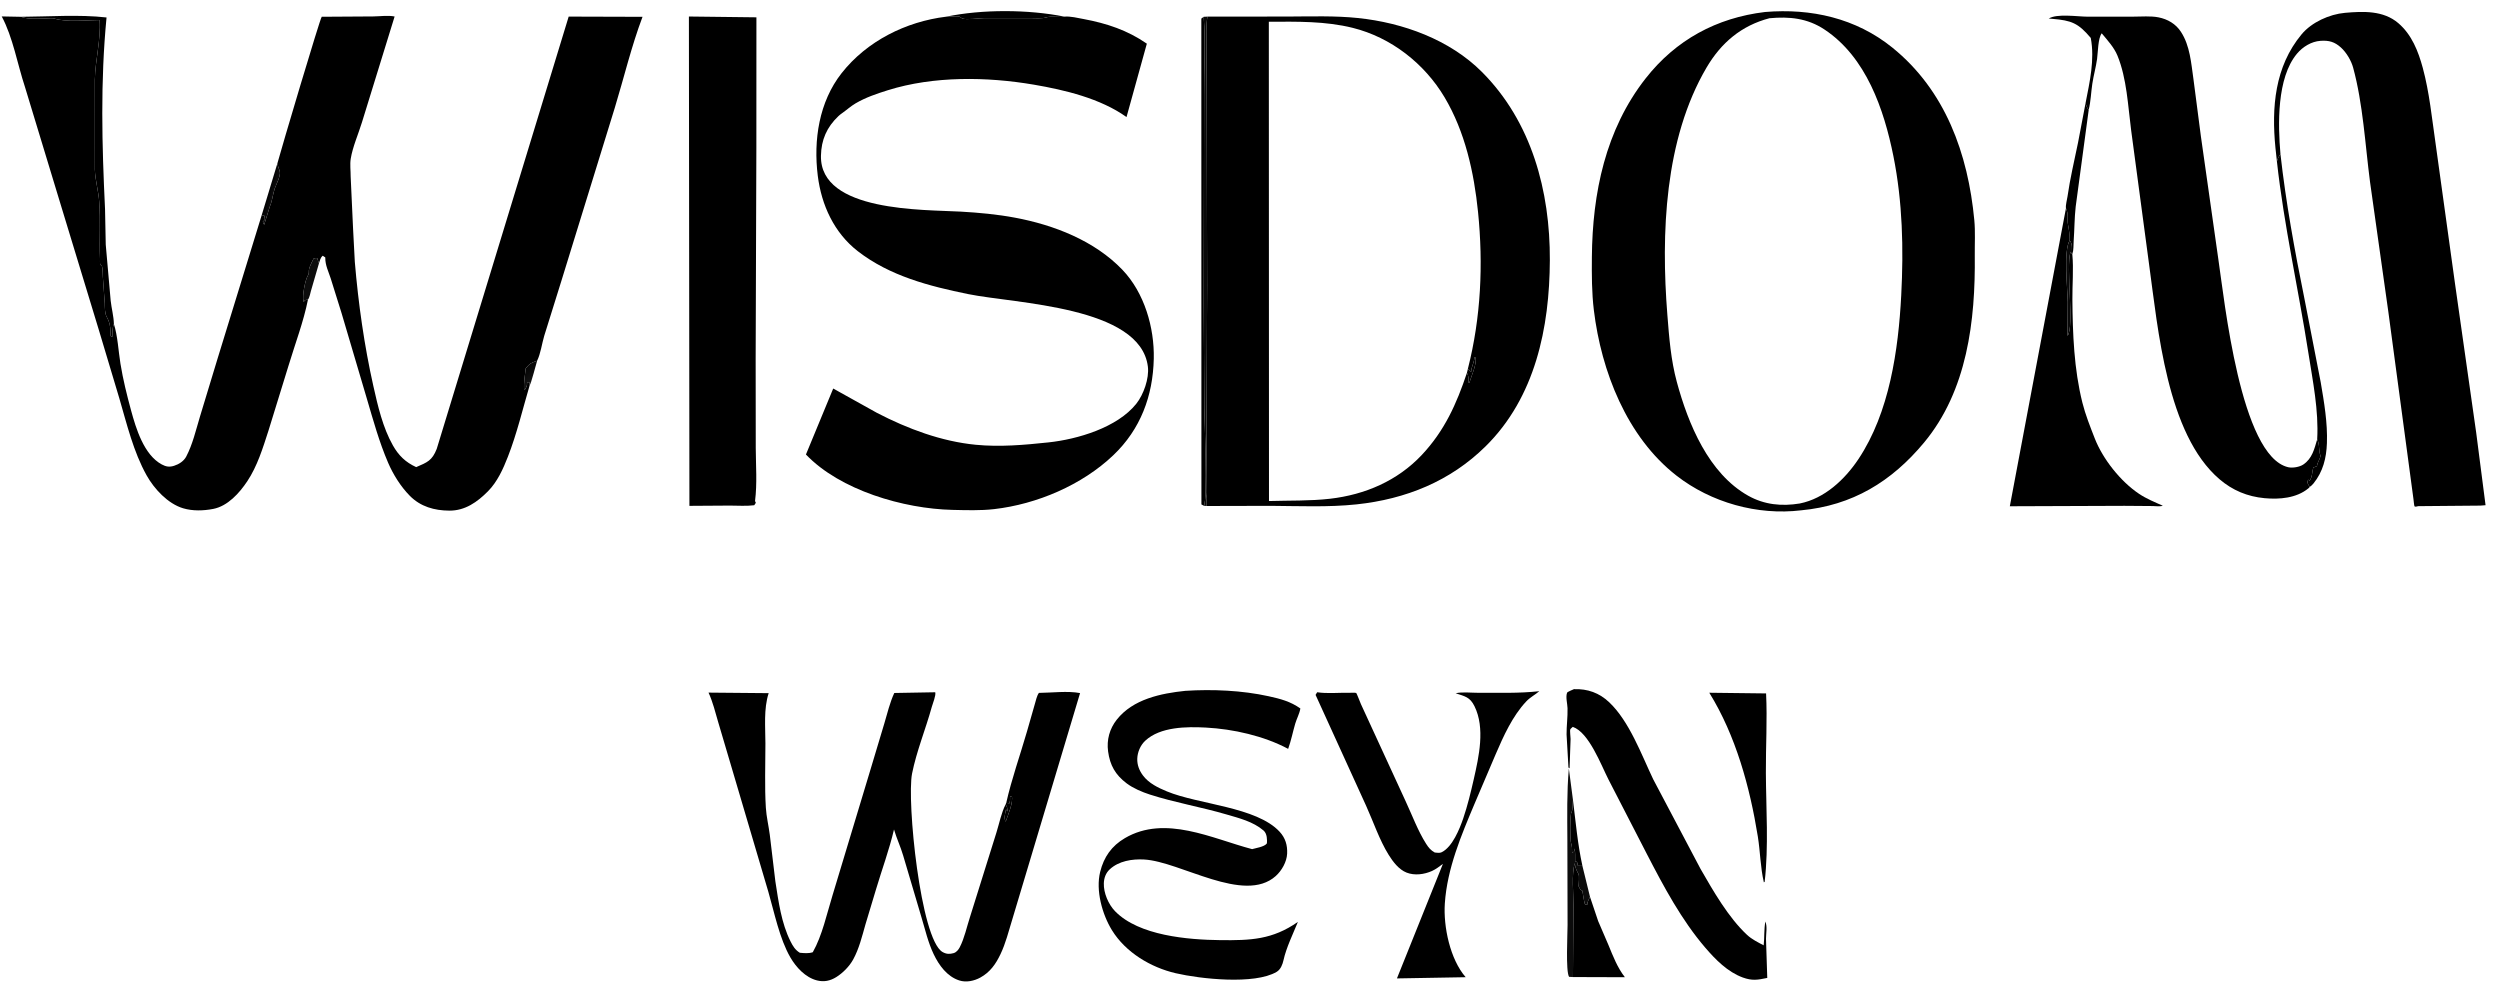 <?xml version="1.0" encoding="utf-8" ?>
<svg xmlns="http://www.w3.org/2000/svg" xmlns:xlink="http://www.w3.org/1999/xlink" width="488" height="194">
	<path d="M403.274 40.648C403.18 40.085 403.483 38.998 403.568 38.405C404.075 34.865 404.908 31.36 405.629 27.861L407.091 20.177C407.26 20.615 407.396 21.11 407.713 21.463L405.174 40.342C404.927 42.544 404.939 44.783 404.784 46.994C404.731 47.752 404.783 48.882 404.531 49.577C404.313 48.646 404.682 47.75 404.001 46.935C404.017 45.816 403.875 44.892 403.68 43.875C403.452 42.685 403.839 41.891 403.274 40.648Z"/>
	<path d="M234.997 98.722L234.517 98.467L234.5 3.633L234.959 3.278C235.345 8.338 235.004 13.46 235.041 18.543L234.97 59.39L235.081 79.661C235.116 82.215 235.759 97.424 234.997 98.722Z"/>
	<path fill="#010000" fill-opacity="0.953" d="M307.041 190.721L306.282 190.677C305.601 189.615 305.99 182.332 305.989 180.559L305.949 163.906C305.925 159.287 305.832 154.607 306.239 150.003L307.039 156.124C307.586 160.501 307.944 164.698 308.888 169.024L310.369 175.064C310.134 175.57 309.832 176.077 309.819 176.644L309.377 176.5C309.123 175.639 309.059 174.75 308.875 173.873C308.417 173.701 308.365 173.412 308.146 173C308.158 172.523 308.321 170.998 308.125 170.623C307.675 169.761 307.541 169.496 307.375 168.49C306.749 171.021 307.144 174.032 307.137 176.625L307.041 190.721ZM307.039 156.124C306.992 156.799 307.06 158.058 306.73 158.625C306.46 159.088 306.475 163.968 306.67 164.555C306.888 165.209 306.874 165.75 306.875 166.435L307.25 166.25L307.375 165.627C307.507 166.45 307.475 167.294 307.476 168.125C307.649 168.18 307.8 168.187 307.877 168.375L308.001 168.999L308.888 169.024C307.944 164.698 307.586 160.501 307.039 156.124Z"/>
	<path d="M307.039 156.124C307.586 160.501 307.944 164.698 308.888 169.024L308.001 168.999L307.877 168.375C307.8 168.187 307.649 168.18 307.476 168.125C307.475 167.294 307.507 166.45 307.375 165.627L307.25 166.25L306.875 166.435C306.874 165.75 306.888 165.209 306.67 164.555C306.475 163.968 306.46 159.088 306.73 158.625C307.06 158.058 306.992 156.799 307.039 156.124Z"/>
	<path d="M444.454 31.524C444.566 30.928 444.796 30.59 445.148 30.112C446.202 39.489 447.911 48.88 449.791 58.125L453.002 74.608C453.668 78.502 454.36 82.552 454.214 86.516C454.107 89.425 453.457 92.061 451.594 94.371C451.374 94.644 451.123 94.868 450.835 95.067C450.785 94.898 450.819 94.955 450.728 94.83C450.543 94.574 450.455 94.405 450.394 94.091C450.363 93.933 450.536 93.761 450.625 93.627L450.842 93.845C451.43 92.905 451.269 92.265 451.548 91.272L452.252 91.001C452.378 90.24 452.787 89.738 452.987 89C452.524 87.92 452.875 86.879 452.315 85.752C452.63 80.087 451.458 74.414 450.587 68.837C448.641 56.38 445.838 44.062 444.454 31.524Z"/>
	<path d="M307.041 190.721L307.137 176.625C307.144 174.032 306.749 171.021 307.375 168.49C307.541 169.496 307.675 169.761 308.125 170.623C308.321 170.998 308.158 172.523 308.146 173C308.365 173.412 308.417 173.701 308.875 173.873C309.059 174.75 309.123 175.639 309.377 176.5L309.819 176.644C309.832 176.077 310.134 175.57 310.369 175.064L311.96 179.797L313.98 184.493C314.866 186.656 315.73 188.896 317.179 190.755L307.041 190.721Z"/>
	<path d="M333.653 135.223L344.74 135.356C344.99 140.497 344.671 145.735 344.699 150.894C344.736 157.852 345.257 165.22 344.463 172.125L344.306 172.234C343.623 169.318 343.603 166.229 343.126 163.27C341.575 153.639 338.829 143.583 333.653 135.223Z"/>
	<path d="M307.231 134.524C309.899 134.428 312.183 135.248 314.125 137.091C318.061 140.827 320.397 147.277 322.694 152.094L331.956 169.632C334.41 173.904 337.403 179.123 341.029 182.492C341.964 183.36 343.15 183.939 344.269 184.532C344.449 182.961 344.309 181.476 344.6 179.875C345.012 180.936 344.726 182.137 344.723 183.25L344.97 190.891C343.071 191.288 342.029 191.472 340.181 190.804C337.225 189.712 334.896 187.345 332.878 184.996C328.23 179.585 324.757 173.063 321.492 166.75L313.98 152.169C312.547 149.371 310.167 142.957 307 141.883C306.892 141.995 306.574 142.25 306.522 142.375C306.41 142.647 306.58 143.9 306.578 144.261L306.38 149.975L306.164 149.829L305.794 143.375C305.78 141.695 306.031 139.939 305.983 138.25C305.957 137.339 305.578 136.07 305.896 135.217C305.961 135.04 307.002 134.63 307.231 134.524Z"/>
	<path d="M257.114 135.125C259.008 135.431 261.379 135.188 263.321 135.235C263.564 135.241 264.567 135.176 264.739 135.271C264.822 135.317 265.556 137.234 265.655 137.446L274.378 156.401C275.644 159.109 276.77 162.183 278.372 164.7C278.846 165.446 279.272 165.978 280.067 166.413C280.539 166.445 280.994 166.564 281.426 166.351C283.501 165.328 284.918 161.816 285.625 159.742C286.463 157.284 287.106 154.634 287.68 152.101C288.686 147.662 289.925 142.129 287.823 137.859C286.925 136.036 285.959 135.939 284.141 135.324C285.421 135.021 287.22 135.241 288.553 135.235C292.507 135.216 296.544 135.366 300.476 134.919C299.625 135.654 298.715 136.078 297.917 136.927C295.236 139.777 293.485 143.677 291.955 147.228L287.867 156.816C285.234 163.064 282.487 169.507 282.03 176.369C281.729 180.879 283.057 187.262 286.104 190.751L272.682 190.987L281.655 168.633C280.988 169.121 280.3 169.666 279.545 170.007C278.03 170.692 276.135 170.951 274.562 170.33C273.048 169.733 271.903 168.207 271.072 166.875C269.26 163.971 268.067 160.364 266.645 157.242L256.8 135.641L257.114 135.125Z"/>
	<path d="M403.274 40.648C403.839 41.891 403.452 42.685 403.68 43.875C403.875 44.892 404.017 45.816 404.001 46.935C404.682 47.75 404.313 48.646 404.531 49.577L404.523 49.71C404.786 52.527 404.508 55.602 404.531 58.447C404.585 65.164 404.841 72.026 406.476 78.576C407.076 80.975 407.997 83.267 408.893 85.567C410.466 89.603 413.932 93.986 417.557 96.404C418.99 97.359 420.609 98.023 422.178 98.715C421.684 98.922 420.768 98.785 420.229 98.78L414.704 98.738L392.318 98.822L403.274 40.648ZM404.523 49.71L404.531 49.577C404.313 48.646 404.682 47.75 404.001 46.935C402.784 48.864 403.566 56.277 403.624 58.906L403.585 65.558C404.975 63.759 403.198 52.166 404.172 49.133L404.523 49.71Z"/>
	<path fill="#010000" fill-opacity="0.961" d="M404.523 49.71L404.172 49.133C403.198 52.166 404.975 63.759 403.585 65.558L403.624 58.906C403.566 56.277 402.784 48.864 404.001 46.935C404.682 47.75 404.313 48.646 404.531 49.577L404.523 49.71Z"/>
	<path d="M231.383 134.851C236.686 134.513 242.446 134.764 247.639 135.906C249.915 136.407 251.905 136.92 253.83 138.294C253.664 139.319 253.116 140.271 252.826 141.268C252.343 142.923 252.039 144.531 251.448 146.178C246.708 143.647 240.729 142.305 235.38 142.022C231.633 141.824 226.491 141.851 223.553 144.588C222.605 145.471 222.036 146.81 221.995 148.102C221.958 149.307 222.382 150.402 223.099 151.362C224.244 152.898 226.047 153.761 227.769 154.476C233.951 157.045 245.262 157.481 249.774 162.345C250.914 163.574 251.328 164.991 251.249 166.636C251.173 168.244 250.191 169.961 249.017 171.01C242.846 176.525 230.428 168.17 223.333 167.775C221.005 167.646 218.377 168.057 216.614 169.702C215.844 170.42 215.502 171.38 215.468 172.414C215.406 174.304 216.364 176.538 217.67 177.879C222.32 182.656 231.897 183.439 238.188 183.515C244.126 183.581 248.362 183.434 253.349 179.954C252.404 182.285 251.084 184.966 250.544 187.407C250.354 188.263 249.988 189.242 249.195 189.711C244.882 192.26 234.287 191.088 229.502 189.974C224.626 188.84 219.722 185.914 217.05 181.571C215.139 178.466 213.86 173.813 214.75 170.199C215.468 167.288 216.988 165.119 219.59 163.597C227.439 159.004 236.614 163.696 244.41 165.751C245.197 165.529 246.721 165.308 247.246 164.696C247.387 164.532 247.302 163.606 247.264 163.375C247.185 162.896 247.006 162.425 246.638 162.111C244.59 160.366 241.902 159.709 239.383 158.972C234.46 157.53 229.325 156.666 224.45 155.095C222.935 154.607 221.185 153.865 219.915 152.906C217.715 151.246 216.665 149.376 216.3 146.677C215.993 144.413 216.59 142.251 218.001 140.466C221.162 136.465 226.614 135.346 231.383 134.851Z"/>
	<path d="M196.417 156.722C197.477 152.034 199.115 147.453 200.452 142.835L201.999 137.431C202.207 136.753 202.381 135.821 202.795 135.253C205.238 135.234 208.462 134.824 210.829 135.293L200.969 168.221L197.576 179.542C196.889 181.777 196.305 184.145 195.293 186.261C194.368 188.194 193.268 189.775 191.359 190.82C190.154 191.48 188.6 191.821 187.244 191.381C184.859 190.608 183.283 188.412 182.252 186.255C181.164 183.976 180.606 181.513 179.882 179.101L176.296 166.994C175.798 165.284 175.014 163.649 174.51 161.914C173.589 165.845 172.17 169.673 171.017 173.54L168.921 180.499C168.277 182.773 167.687 185.202 166.539 187.293C165.807 188.625 164.527 189.93 163.235 190.731C162.052 191.465 160.834 191.721 159.474 191.377C157.227 190.809 155.396 188.82 154.272 186.875C152.17 183.238 151.163 178.182 149.998 174.143L142.737 149.561L140.2 140.988C139.644 139.09 139.135 136.983 138.302 135.197L150.043 135.304C149.045 138.369 149.406 141.941 149.409 145.135C149.414 149.287 149.237 153.515 149.494 157.657C149.605 159.44 150.04 161.2 150.266 162.972L151.35 172.037C151.963 175.96 152.511 180.18 154.316 183.772C154.777 184.69 155.227 185.434 156.125 185.98C157.003 186.054 157.801 186.152 158.657 185.875C160.514 182.591 161.404 178.34 162.514 174.75L169.918 150.221L172.617 141.228C173.199 139.273 173.704 137.118 174.565 135.271L182.561 135.129C182.726 135.757 182.076 137.297 181.886 137.985C180.707 142.271 178.893 146.673 178.033 151.01C176.979 156.324 179.679 183.33 183.977 185.828C184.706 186.251 185.354 186.278 186.15 186.049C186.679 185.897 187.088 185.398 187.339 184.914C188.264 183.133 188.706 180.945 189.331 179.038L194.506 162.5C195.04 160.8 195.473 158.608 196.289 157.035L196.417 156.722ZM196.417 156.722L196.289 157.035C196.646 157.553 196.626 157.773 196.656 158.382L196.375 158L196.189 158.875C196.106 159.364 196.016 159.951 196.312 160.376C196.75 159.105 197.845 156.582 197.5 155.375L197.163 155.537C197.193 155.993 197.159 156.365 197.059 156.81L196.417 156.722Z"/>
	<path d="M196.417 156.722L197.059 156.81C197.159 156.365 197.193 155.993 197.163 155.537L197.5 155.375C197.845 156.582 196.75 159.105 196.312 160.376C196.016 159.951 196.106 159.364 196.189 158.875L196.375 158L196.656 158.382C196.626 157.773 196.646 157.553 196.289 157.035L196.417 156.722Z"/>
	<path d="M134.474 3.224L147.653 3.382L147.642 28.875L147.504 70.072L147.523 87.451C147.542 90.898 147.816 94.38 147.384 97.803L147.54 98.152L147.226 98.625C145.671 98.82 144.043 98.69 142.475 98.69L134.574 98.743L134.474 3.224Z"/>
	<path d="M407.091 20.177C407.905 15.986 408.92 11.656 408.117 7.403C405.664 4.5 404.365 3.996 400.628 3.68L399.92 3.625C401.463 2.612 405.565 3.25 407.455 3.254L416.423 3.25C417.992 3.248 419.803 3.085 421.329 3.385C423.135 3.741 424.701 4.653 425.72 6.213C427.502 8.941 427.71 12.337 428.166 15.478L429.62 26.652L433.024 50.628C434.191 58.391 437.325 89.041 446.655 91.201C447.506 91.398 448.871 91.166 449.595 90.68C451.349 89.501 451.754 87.653 452.315 85.752C452.875 86.879 452.524 87.92 452.987 89C452.787 89.738 452.378 90.24 452.252 91.001L451.548 91.272C451.269 92.265 451.43 92.905 450.842 93.845L450.625 93.627C450.536 93.761 450.363 93.933 450.394 94.091C450.455 94.405 450.543 94.574 450.728 94.83C450.819 94.955 450.785 94.898 450.835 95.067C450.768 95.196 450.695 95.246 450.582 95.338C448.251 97.251 444.936 97.515 442.036 97.243C438.696 96.931 435.792 95.722 433.244 93.542C422.957 84.738 421.242 64.209 419.503 51.625L415.995 25.395C415.373 20.643 415.159 15.34 413.333 10.871C412.667 9.239 411.368 7.848 410.257 6.502C409.53 7.409 409.516 10.302 409.35 11.503C409.123 13.149 408.66 14.733 408.419 16.361C408.167 18.059 408.121 19.791 407.713 21.463C407.396 21.11 407.26 20.615 407.091 20.177Z"/>
	<path d="M444.454 31.524L444.168 28.866C443.386 20.971 444.031 13.002 449.273 6.7C451.235 4.342 454.708 2.773 457.738 2.506C461.305 2.193 465.232 2.024 468.146 4.514C470.777 6.762 472.045 10 472.927 13.254C474.227 18.052 474.707 23.11 475.427 28.022L479.209 55.309L483.353 84.455L485.18 98.617L484.154 98.695L472.09 98.802C471.829 98.808 471.49 99.009 471.309 98.822C471.24 98.751 471.132 97.596 471.108 97.429L466.21 60.91L462.632 35.532C461.674 28.196 461.269 20.326 459.332 13.202C458.961 11.837 458.014 10.237 456.96 9.285C455.718 8.163 454.617 7.855 452.95 7.972C451.184 8.096 449.5 9.131 448.375 10.472C444.4 15.211 444.649 24.392 445.148 30.112C444.796 30.59 444.566 30.928 444.454 31.524Z"/>
	<path d="M184.675 3.26C191.711 1.792 200.725 1.826 207.774 3.247C208.884 3.132 210.437 3.514 211.539 3.72C216.037 4.564 220.078 5.897 223.863 8.523L219.896 22.849C214.821 19.225 207.853 17.556 201.792 16.523C192.648 14.966 182.23 14.814 173.315 17.61C171.15 18.288 168.994 19.016 167.023 20.167C166.088 20.714 165.246 21.485 164.358 22.106C164.108 22.281 163.884 22.454 163.662 22.665C161.383 24.828 160.312 27.293 160.25 30.411C160.032 41.417 180.325 40.898 187.535 41.308C191.075 41.509 194.639 41.837 198.128 42.49C205.728 43.913 213.646 46.979 219.089 52.658C223.378 57.133 225.355 63.938 225.217 70.033C225.053 77.291 222.631 83.797 217.322 88.856C211.204 94.687 202.388 98.424 194.048 99.381C191.381 99.687 188.581 99.589 185.902 99.528C176.402 99.31 163.997 95.705 157.318 88.72L162.643 75.84L171.21 80.608C177.158 83.692 183.767 86.173 190.477 86.82C195.219 87.277 199.936 86.859 204.652 86.356C210.325 85.752 218.089 83.467 221.799 78.819C223.219 77.04 224.348 73.867 224.066 71.568C222.617 59.759 198.207 59.288 188.987 57.408C181.394 55.86 173.68 53.87 167.454 49.041C162.817 45.445 160.345 40.035 159.631 34.316C158.761 27.357 159.871 19.893 164.288 14.275C169.208 8.02 176.832 4.217 184.675 3.26ZM184.675 3.26C185.369 3.275 186.644 3.094 187.25 3.241C187.451 3.29 187.672 3.553 187.875 3.623C188.676 3.895 191.172 3.552 192.11 3.538L201.125 3.537C202.073 3.518 203.285 3.68 204.19 3.405C205.314 3.062 206.615 3.45 207.774 3.247C200.725 1.826 191.711 1.792 184.675 3.26Z"/>
	<path d="M184.675 3.26C191.711 1.792 200.725 1.826 207.774 3.247C206.615 3.45 205.314 3.062 204.19 3.405C203.285 3.68 202.073 3.518 201.125 3.537L192.11 3.538C191.172 3.552 188.676 3.895 187.875 3.623C187.672 3.553 187.451 3.29 187.25 3.241C186.644 3.094 185.369 3.275 184.675 3.26Z"/>
	<path d="M54.143 31.902C54.818 29.375 62.489 3.51 62.803 3.273L72.856 3.208C74.108 3.198 75.828 2.958 77.029 3.222L70.651 23.887C69.956 26.147 68.828 28.695 68.46 31C68.285 32.093 68.454 33.341 68.45 34.457L68.919 44.644L69.261 51.125C69.94 59.202 71.106 67.454 72.88 75.359C73.75 79.237 74.722 83.468 76.697 86.951C77.823 88.936 79.172 90.234 81.24 91.183C83.403 90.245 84.35 89.917 85.249 87.624L111.006 3.239L125.421 3.283C123.254 9.014 121.792 15.187 120.001 21.062L109.567 54.878L106.23 65.567C105.783 67.066 105.529 69.045 104.848 70.42C104.641 71.059 103.635 75.034 103.395 75.203C102.029 79.845 100.898 84.655 99.138 89.161C98.203 91.555 97.085 94.043 95.255 95.894C93.181 97.993 90.781 99.698 87.709 99.677C84.788 99.658 82.091 98.903 79.994 96.779C78.233 94.995 76.75 92.627 75.763 90.335C74.019 86.287 72.847 82.009 71.601 77.789L66.66 61.081L64.545 54.32C64.112 52.995 63.481 51.761 63.495 50.338L63.497 50.25L63 49.919C62.523 50.322 62.461 50.82 62.261 51.405L60.71 56.742C60.579 57.193 60.416 58.13 60.116 58.473C59.25 62.803 57.616 67.089 56.339 71.315L52.393 84.101C51.308 87.452 50.237 90.979 48.27 93.938C46.741 96.237 44.455 98.795 41.615 99.341C39.714 99.707 37.621 99.778 35.741 99.215C32.767 98.326 30.099 95.437 28.621 92.794C26.044 88.187 24.768 82.805 23.296 77.767L19.283 64.371L11.562 39L4.868 16.957C3.406 12.547 2.529 7.294 0.338 3.206L4.098 3.279C9.541 3.246 15.405 2.804 20.797 3.408C19.585 15.987 19.897 28.231 20.504 40.822L20.642 47.749L21.603 58.684C21.765 60.202 22.196 61.707 22.23 63.233C22.973 65.537 23.118 68.577 23.513 71C24.02 74.104 24.756 77.061 25.579 80.093C26.543 83.648 28.098 88.791 31.577 90.659C32.406 91.104 33.065 91.213 33.982 90.922C34.932 90.621 35.885 90.013 36.352 89.121C37.614 86.71 38.23 83.979 39.015 81.381L42.46 70.029L51.088 41.983L54.143 31.902ZM4.098 3.279L4.181 3.308C5.658 3.812 7.39 3.618 8.934 3.605C9.353 3.601 10.261 3.505 10.627 3.625C12.908 4.369 16.927 3.927 19.444 3.916C19.7 7.867 18.598 11.669 18.511 15.54L18.515 33.103C18.582 35.16 19.215 37.256 19.366 39.356C19.633 43.062 19.365 46.807 19.521 50.524C19.532 50.784 19.482 51.429 19.572 51.624C19.629 51.746 19.874 51.873 19.915 52C20.08 52.519 20.021 53.411 20.073 53.975L20.446 59.167C20.48 60.004 20.423 61.163 20.851 61.888C21.348 62.732 21.547 63.685 21.559 64.651C21.56 64.76 21.571 65.572 21.628 65.625C21.707 65.7 21.831 65.707 21.932 65.749C21.963 64.937 21.903 63.986 22.23 63.233C22.196 61.707 21.765 60.202 21.603 58.684L20.642 47.749L20.504 40.822C19.897 28.231 19.585 15.987 20.797 3.408C15.405 2.804 9.541 3.246 4.098 3.279ZM60.116 58.473C60.416 58.13 60.579 57.193 60.71 56.742L62.261 51.405L61.914 50.375C61.629 50.365 61.474 50.363 61.206 50.483C60.913 51.114 60.509 51.83 60.336 52.5C60.208 52.993 60.399 53.265 60.106 53.758C59.541 54.712 58.971 57.785 59.239 58.803L59.275 58.925C59.585 58.521 59.606 58.553 60.116 58.473ZM54.143 31.902L51.088 41.983L51.614 42.113L51.71 42.855L51.3 43.294L51.562 43.881L52.687 40.269C53.161 39.177 53.257 37.87 53.647 36.759C53.928 35.962 54.814 34.335 54.623 33.5C54.512 33.021 54.244 32.498 54.143 31.902ZM103.395 75.203C103.635 75.034 104.641 71.059 104.848 70.42C103.73 70.797 103.4 70.961 102.627 71.875C102.48 73.21 102.208 74.663 102.3 76L102.502 76.001C102.81 75.447 102.92 75.28 102.892 74.625L103.359 74.621L103.395 75.203Z"/>
	<defs>
		<linearGradient id="gradient_0" gradientUnits="userSpaceOnUse" x1="103.244" y1="74.671" x2="102.006" y2="73.079">
			<stop offset="0" stop-color="black" stop-opacity="0.929"/>
			<stop offset="1" stop-color="black" stop-opacity="0.973"/>
		</linearGradient>
	</defs>
	<path fill="url(#gradient_0)" d="M103.395 75.203L103.359 74.621L102.892 74.625C102.92 75.28 102.81 75.447 102.502 76.001L102.3 76C102.208 74.663 102.48 73.21 102.627 71.875C103.4 70.961 103.73 70.797 104.848 70.42C104.641 71.059 103.635 75.034 103.395 75.203Z"/>
	<defs>
		<linearGradient id="gradient_1" gradientUnits="userSpaceOnUse" x1="52.462" y1="40.839" x2="51.726" y2="40.645">
			<stop offset="0" stop-color="#010001" stop-opacity="0.957"/>
			<stop offset="1" stop-color="#000001" stop-opacity="0.988"/>
		</linearGradient>
	</defs>
	<path fill="url(#gradient_1)" d="M54.143 31.902C54.244 32.498 54.512 33.021 54.623 33.5C54.814 34.335 53.928 35.962 53.647 36.759C53.257 37.87 53.161 39.177 52.687 40.269L51.562 43.881L51.3 43.294L51.71 42.855L51.614 42.113L51.088 41.983L54.143 31.902Z"/>
	<path fill="#010000" fill-opacity="0.953" d="M60.116 58.473C59.606 58.553 59.585 58.521 59.275 58.925L59.239 58.803C58.971 57.785 59.541 54.712 60.106 53.758C60.399 53.265 60.208 52.993 60.336 52.5C60.509 51.83 60.913 51.114 61.206 50.483C61.474 50.363 61.629 50.365 61.914 50.375L62.261 51.405L60.71 56.742C60.579 57.193 60.416 58.13 60.116 58.473Z"/>
	<path d="M4.098 3.279C9.541 3.246 15.405 2.804 20.797 3.408C19.585 15.987 19.897 28.231 20.504 40.822L20.642 47.749L21.603 58.684C21.765 60.202 22.196 61.707 22.23 63.233C21.903 63.986 21.963 64.937 21.932 65.749C21.831 65.707 21.707 65.7 21.628 65.625C21.571 65.572 21.56 64.76 21.559 64.651C21.547 63.685 21.348 62.732 20.851 61.888C20.423 61.163 20.48 60.004 20.446 59.167L20.073 53.975C20.021 53.411 20.08 52.519 19.915 52C19.874 51.873 19.629 51.746 19.572 51.624C19.482 51.429 19.532 50.784 19.521 50.524C19.365 46.807 19.633 43.062 19.366 39.356C19.215 37.256 18.582 35.16 18.515 33.103L18.511 15.54C18.598 11.669 19.7 7.867 19.444 3.916C16.927 3.927 12.908 4.369 10.627 3.625C10.261 3.505 9.353 3.601 8.934 3.605C7.39 3.618 5.658 3.812 4.181 3.308L4.098 3.279Z"/>
	<path d="M235.69 3.247L251.52 3.229C255.999 3.209 260.613 3.055 265.075 3.518C273.848 4.429 282.979 7.729 289.286 14.057C298.986 23.79 302.588 37.301 302.53 50.793C302.474 63.975 299.682 77.544 290.002 87.111C283.094 93.939 274.408 97.431 264.812 98.453C259.311 99.038 253.577 98.777 248.051 98.74L235.542 98.771L234.997 98.722C235.759 97.424 235.116 82.215 235.081 79.661L234.97 59.39L235.041 18.543C235.004 13.46 235.345 8.338 234.959 3.278L235.69 3.247ZM286.347 72.768L286.534 71.978C289.083 61.968 289.552 51.619 288.512 41.368C287.731 33.663 285.981 25.712 281.975 18.986C278.05 12.397 271.551 7.311 264.07 5.442C258.727 4.108 253.146 4.214 247.675 4.248L247.706 97.801C251.606 97.683 255.757 97.803 259.631 97.354C266.457 96.563 272.784 93.858 277.538 88.803C281.968 84.091 284.326 78.838 286.347 72.768ZM234.959 3.278C235.345 8.338 235.004 13.46 235.041 18.543L234.97 59.39L235.081 79.661C235.116 82.215 235.759 97.424 234.997 98.722L235.542 98.771C235.547 98.421 235.576 98.046 235.506 97.702C235.388 97.13 235.608 96.709 235.584 96.132L235.501 87.58L235.632 55.716L235.546 18.018L235.506 8.806C235.502 6.983 235.392 5.048 235.69 3.247L234.959 3.278ZM286.534 71.978L286.347 72.768C286.686 73.562 286.704 73.752 286.61 74.613L286.816 74.725C287.203 73.366 288.337 71.059 287.999 69.751L287.806 69.751C287.732 70.943 287.22 71.481 287.164 72.614L286.534 71.978Z"/>
	<path d="M286.534 71.978L287.164 72.614C287.22 71.481 287.732 70.943 287.806 69.751L287.999 69.751C288.337 71.059 287.203 73.366 286.816 74.725L286.61 74.613C286.704 73.752 286.686 73.562 286.347 72.768L286.534 71.978Z"/>
	<path fill="#010000" fill-opacity="0.961" d="M234.959 3.278L235.69 3.247C235.392 5.048 235.502 6.983 235.506 8.806L235.546 18.018L235.632 55.716L235.501 87.58L235.584 96.132C235.608 96.709 235.388 97.13 235.506 97.702C235.576 98.046 235.547 98.421 235.542 98.771L234.997 98.722C235.759 97.424 235.116 82.215 235.081 79.661L234.97 59.39L235.041 18.543C235.004 13.46 235.345 8.338 234.959 3.278Z"/>
	<path d="M344.54 2.342C353.512 1.592 362.26 3.534 369.375 9.28C379.746 17.655 384.164 30.034 385.386 42.974C385.6 45.232 385.451 47.591 385.476 49.861C385.616 62.543 384.02 76.237 375.574 86.392C369.224 94.028 361.565 98.681 351.562 99.617C343.036 100.641 333.995 98.094 327.255 92.845C317.545 85.284 312.564 72.452 311.121 60.552C310.703 57.105 310.706 53.631 310.735 50.165C310.841 37.72 313.378 25.312 321.229 15.305C327.128 7.787 335.067 3.476 344.54 2.342ZM345.392 3.56C339.936 4.99 335.97 8.335 333.118 13.188C324.895 27.184 324.218 45.663 325.469 61.463C325.818 65.876 326.15 70.254 327.315 74.556C329.528 82.73 333.509 92.418 341.249 96.765C344.391 98.529 347.78 98.864 351.315 98.281C356.15 97.316 360.103 93.608 362.761 89.625C368.834 80.526 370.56 68.315 371.121 57.625C371.596 48.578 371.384 39.393 369.593 30.48C367.752 21.317 364.261 11.145 356.145 5.764C352.801 3.546 349.303 3.2 345.392 3.56Z"/>
</svg>
